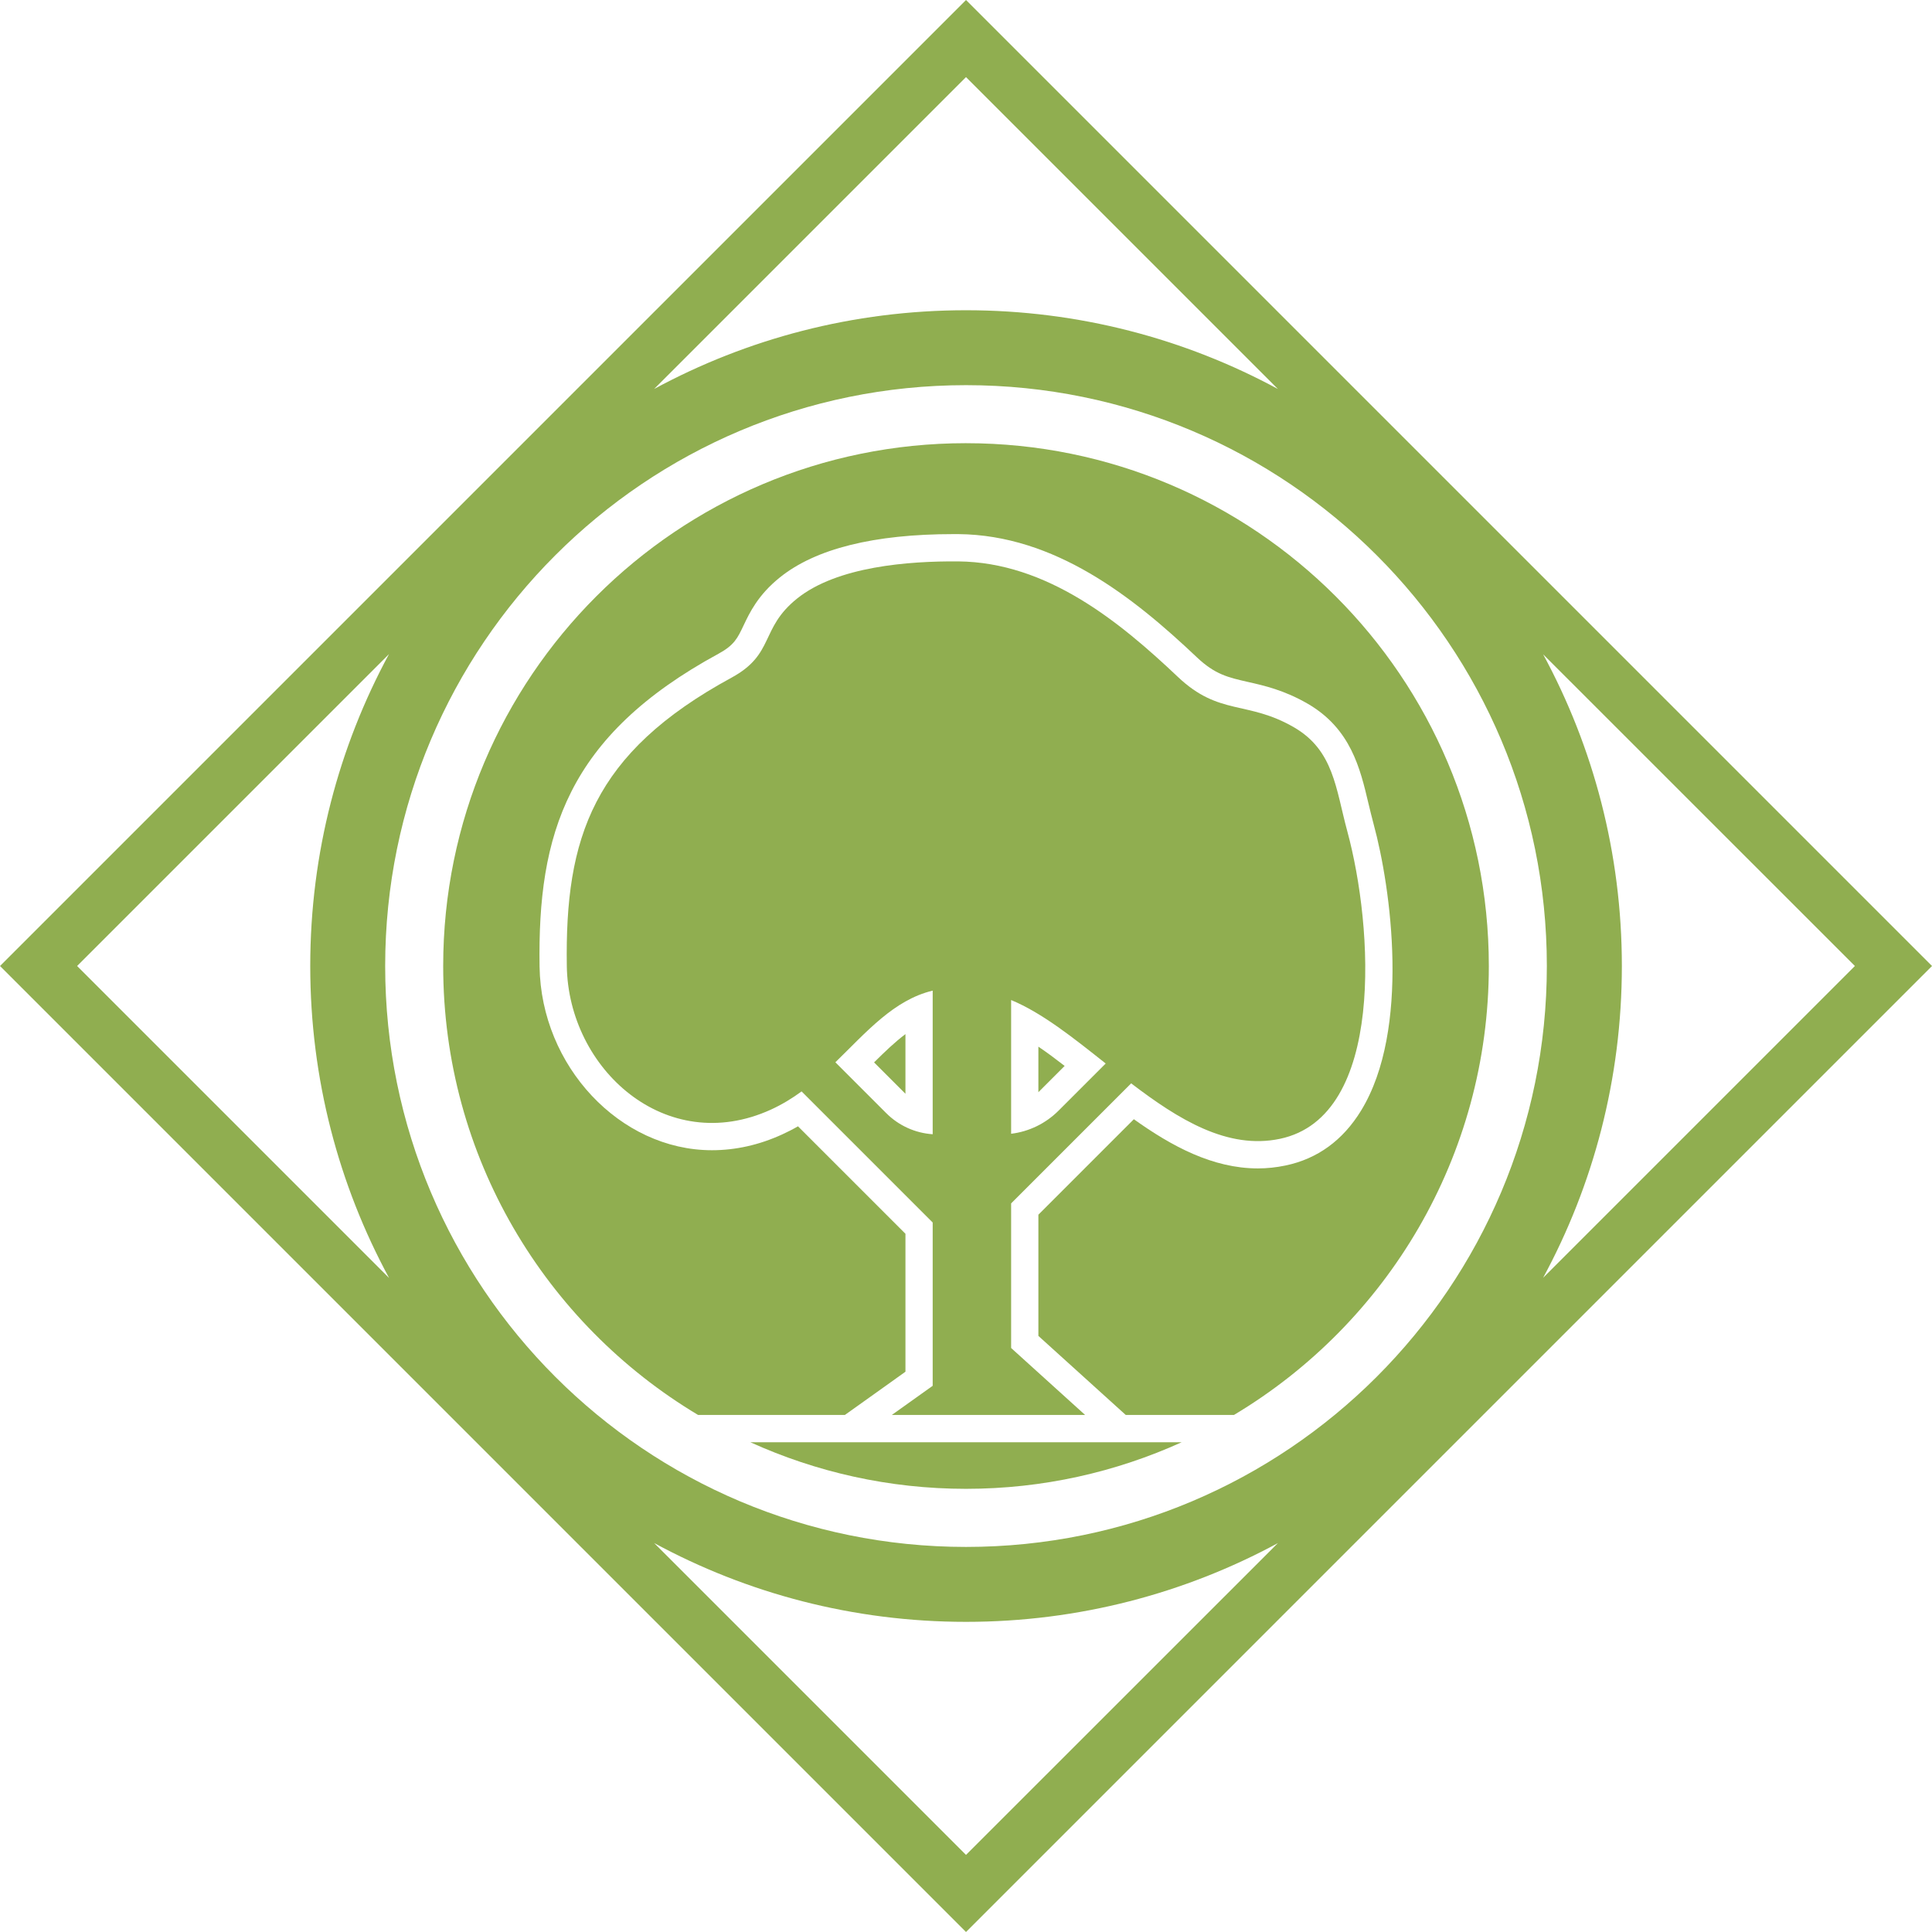 <?xml version="1.0" encoding="UTF-8" standalone="no"?>
<!-- Generator: Adobe Illustrator 22.1.0, SVG Export Plug-In . SVG Version: 6.00 Build 0)  -->

<svg
   xmlns:dc="http://purl.org/dc/elements/1.1/"
   xmlns:cc="http://creativecommons.org/ns#"
   xmlns:rdf="http://www.w3.org/1999/02/22-rdf-syntax-ns#"
   xmlns:svg="http://www.w3.org/2000/svg"
   xmlns="http://www.w3.org/2000/svg"
   xmlns:sodipodi="http://sodipodi.sourceforge.net/DTD/sodipodi-0.dtd"
   xmlns:inkscape="http://www.inkscape.org/namespaces/inkscape"
   version="1.1"
   id="Layer_2_1_"
   x="0px"
   y="0px"
   viewBox="0 0 212.48 212.48"
   enable-background="new 0 0 3947.94 3860.861"
   xml:space="preserve"
   sodipodi:docname="the_pholus_mutagen.svg"
   inkscape:version="0.92.4 (5da689c313, 2019-01-14)"
   width="212.48"
   height="212.48"><defs
   id="defs5463" /><sodipodi:namedview
   pagecolor="#ffffff"
   bordercolor="#666666"
   borderopacity="1"
   objecttolerance="10"
   gridtolerance="10"
   guidetolerance="10"
   inkscape:pageopacity="0"
   inkscape:pageshadow="2"
   inkscape:window-width="1920"
   inkscape:window-height="1022"
   id="namedview5461"
   showgrid="false"
   inkscape:zoom="0.21212883"
   inkscape:cx="-1834.0017"
   inkscape:cy="1619.7574"
   inkscape:window-x="1079"
   inkscape:window-y="709"
   inkscape:window-maximized="1"
   inkscape:current-layer="Layer_2_1_" />





















































































































<g
   id="g4698"
   transform="translate(-3106.26,-3132.957)"
   style="fill:#90ae50;fill-opacity:1">
	<path
   d="m 3212.501,3132.957 -106.24,106.24 106.24,106.24 106.24,-106.24 z m 0,8.48 34.3,34.3 c -10.21,-5.52 -21.89,-8.66 -34.3,-8.66 -12.42,0 -24.1,3.14 -34.3,8.66 z m -97.76,97.76 34.3,-34.3 c -5.52,10.2 -8.66,21.88 -8.66,34.3 0,12.42 3.14,24.1 8.67,34.31 z m 97.76,97.76 -34.3,-34.3 c 10.2,5.53 21.88,8.67 34.3,8.67 12.41,0 24.09,-3.14 34.3,-8.66 z m 0,-33.87 c -35.28,0 -63.88,-28.6 -63.88,-63.89 0,-35.28 28.6,-63.88 63.88,-63.88 35.28,0 63.88,28.6 63.88,63.88 0,35.29 -28.6,63.89 -63.88,63.89 z m 72.13,-63.89 c 0,-12.41 -3.14,-24.09 -8.66,-34.28 l 34.29,34.28 -34.29,34.29 c 5.521,-10.2 8.66,-21.88 8.66,-34.29 z"
   id="path4686"
   inkscape:connector-curvature="0"
   style="fill:#90ae50;fill-opacity:1" />
	<path
   d="m 3204.342,3288.573 h 21.258 l -8.137,-7.364 v -15.903 l 13.202,-13.202 c 5.194,3.964 10.589,7.31 16.36,6.1 11.643,-2.439 10.252,-23.367 7.411,-33.822 -1.27,-4.67 -1.478,-8.889 -5.852,-11.428 -5.14,-2.983 -8.23,-1.236 -12.779,-5.55 -6.39,-6.047 -14.378,-12.617 -24.167,-12.705 -5.402,-0.04 -13.316,0.537 -17.737,4.105 -4.085,3.292 -2.412,6.081 -7.176,8.674 -15.285,8.311 -18.342,17.623 -18.127,31.732 0.168,11.301 10.898,21.043 22.447,15.782 1.216,-0.558 2.332,-1.236 3.373,-2.002 l 14.418,14.418 v 17.959 z m 13.121,-45.633 c 3.42,1.417 6.867,4.179 10.401,6.981 l -5.18,5.18 c -1.418,1.418 -3.259,2.311 -5.221,2.546 z m -13.733,12.443 -5.597,-5.597 c 3.42,-3.326 6.417,-6.853 10.703,-7.881 v 15.795 c -1.922,-0.127 -3.736,-0.947 -5.106,-2.318 z"
   id="path4688"
   inkscape:connector-curvature="0"
   style="fill:#90ae50;fill-opacity:1" />
	<path
   d="m 3205.84,3253.248 v -6.56 c -1.15,0.86 -2.27,1.94 -3.45,3.11 z"
   id="path4690"
   inkscape:connector-curvature="0"
   style="fill:#90ae50;fill-opacity:1" />
	<path
   d="m 3212.501,3296.697 c 8.461,0 16.487,-1.843 23.722,-5.125 h -47.443 c 7.234,3.282 15.261,5.125 23.722,5.125 z"
   id="path4692"
   inkscape:connector-curvature="0"
   style="fill:#90ae50;fill-opacity:1" />
	<path
   d="m 3212.501,3181.698 c -31.756,0 -57.499,25.743 -57.499,57.499 0,20.983 11.244,39.334 28.032,49.375 h 16.145 l 3.402,-2.425 3.26,-2.33 v -15.17 l -11.82,-11.82 c -0.57,0.33 -1.14,0.62 -1.73,0.89 -2.53,1.16 -5.13,1.74 -7.73,1.74 -10.12,0 -18.8,-9.25 -18.96,-20.2 -0.22,-14.52 2.99,-25.34 19.69,-34.41 1.72,-0.94 2.08,-1.7 2.74,-3.09 0.67,-1.41 1.58,-3.35 3.99,-5.29 3.92,-3.16 10.35,-4.77 19.11,-4.77 h 0.53 c 10.6,0.1 19.2,6.89 26.21,13.53 2.01,1.91 3.45,2.23 5.64,2.73 1.78,0.4 3.99,0.9 6.58,2.4 4.73,2.75 5.76,7.11 6.67,10.96 0.18,0.74 0.36,1.5 0.57,2.28 1.91,7 4.07,22.6 -1.38,31.5 -2,3.27 -4.8,5.31 -8.31,6.04 -1,0.21 -2.02,0.32 -3.04,0.32 -4.97,0 -9.48,-2.44 -13.64,-5.41 l -10.5,10.5 v 13.33 l 7.15,6.47 2.459,2.225 h 11.899 c 16.788,-10.041 28.032,-28.392 28.032,-49.375 0,-31.756 -25.744,-57.499 -57.499,-57.499 z"
   id="path4694"
   inkscape:connector-curvature="0"
   style="fill:#90ae50;fill-opacity:1" />
	<path
   d="m 3220.46,3248.068 v 5.01 c 0.04,-0.03 2.89,-2.89 2.89,-2.89 -0.98,-0.76 -1.94,-1.48 -2.89,-2.12 z"
   id="path4696"
   inkscape:connector-curvature="0"
   style="fill:#90ae50;fill-opacity:1" />
</g>





























































</svg>